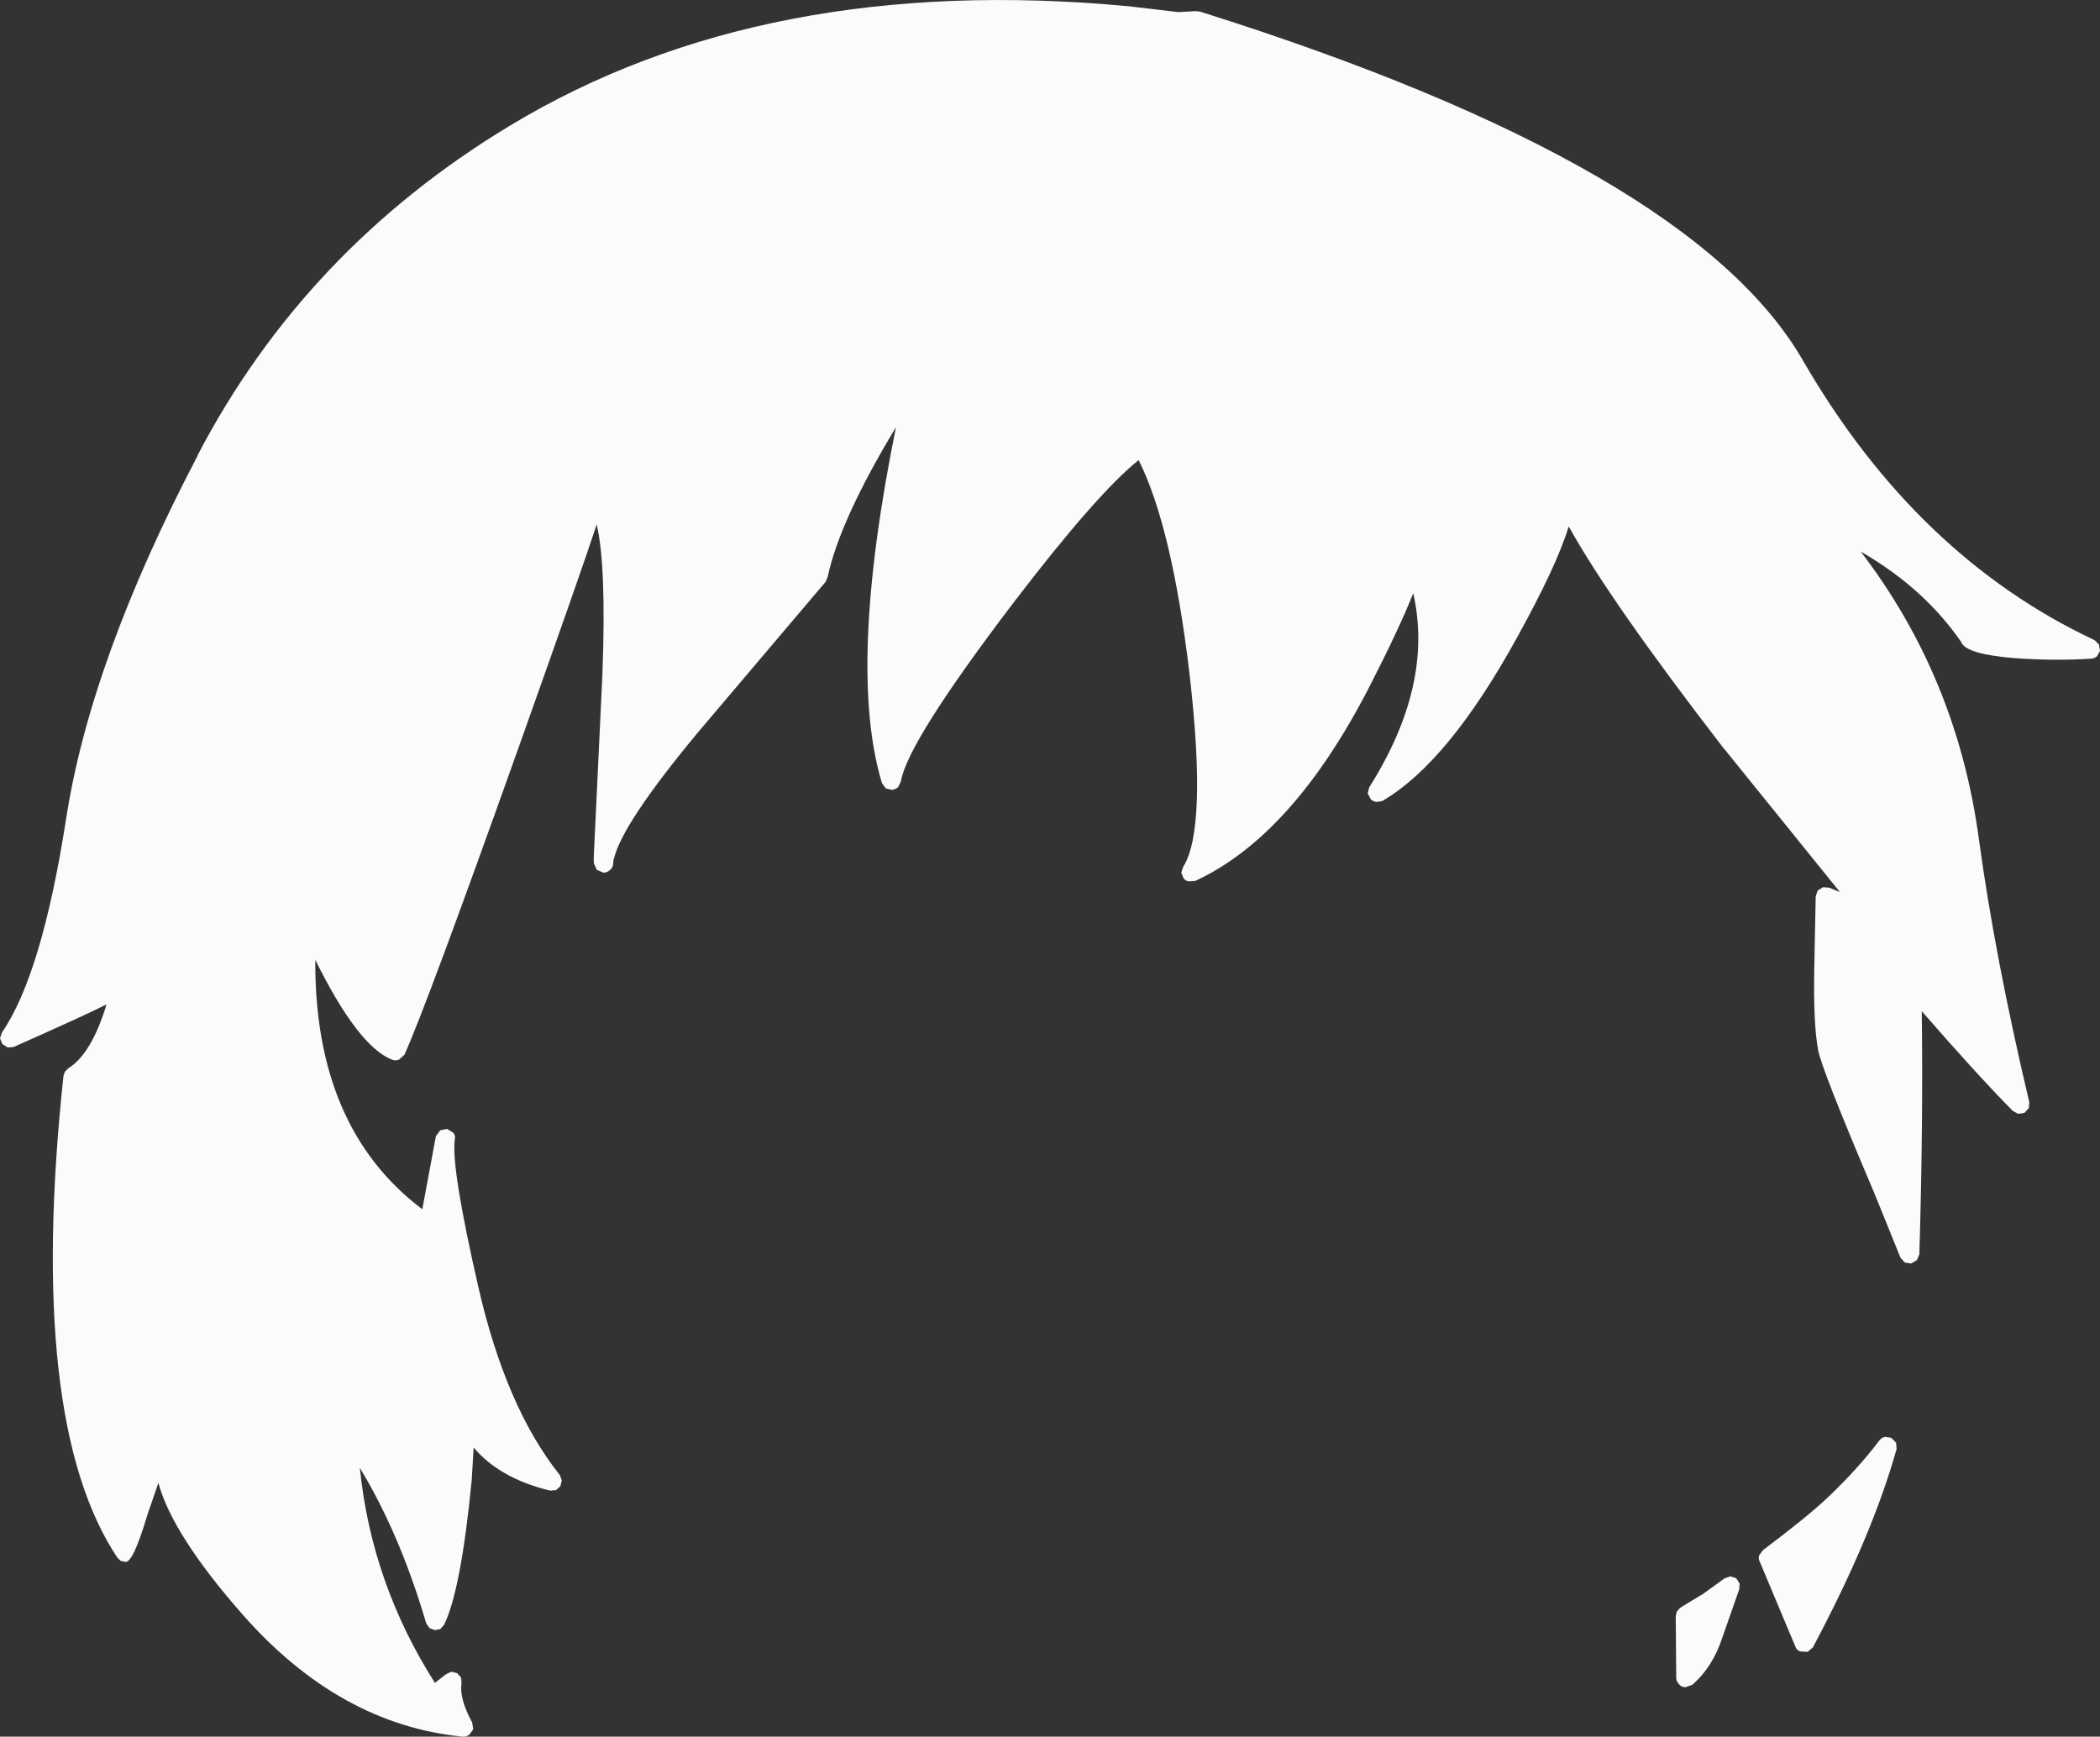 <?xml version="1.0" encoding="UTF-8" standalone="no"?>
<svg xmlns:xlink="http://www.w3.org/1999/xlink" height="179.3px" width="216.8px" xmlns="http://www.w3.org/2000/svg">
  <rect width="100%" height="100%" fill="#333333" stroke="none"/>
  <g transform="matrix(1, 0, 0, 1, 104.05, 318.2)">
    <path d="M19.85 -317.0 L20.0 -316.95 Q70.6 -301.0 82.1 -280.95 93.8 -260.75 112.2 -252.1 L112.65 -251.65 112.75 -251.0 112.45 -250.45 Q112.15 -250.2 111.85 -250.2 108.2 -249.95 103.95 -250.25 99.0 -250.65 98.45 -251.85 L98.5 -251.8 Q94.65 -257.45 88.05 -261.25 98.0 -248.25 100.25 -231.55 101.9 -219.4 105.45 -204.4 L105.4 -203.8 104.95 -203.3 104.3 -203.2 103.75 -203.5 Q100.05 -207.25 94.35 -213.8 94.5 -201.9 94.1 -188.7 L93.85 -188.1 93.25 -187.75 92.6 -187.85 92.15 -188.35 89.5 -194.9 Q83.95 -207.95 83.65 -209.8 83.15 -212.4 83.25 -218.2 L83.4 -225.65 83.6 -226.25 84.15 -226.6 84.8 -226.55 85.9 -226.1 73.9 -240.95 73.85 -241.0 Q62.2 -256.1 57.9 -263.85 56.7 -259.85 52.55 -252.35 45.45 -239.45 38.65 -235.5 L38.05 -235.4 Q37.7 -235.45 37.45 -235.7 L37.15 -236.3 37.3 -236.9 Q44.0 -247.5 41.85 -256.95 40.45 -253.4 37.3 -247.25 29.4 -231.9 19.35 -227.25 L18.7 -227.2 Q18.35 -227.25 18.15 -227.5 L17.9 -228.1 18.1 -228.7 Q20.6 -232.65 18.75 -248.65 16.95 -263.8 13.5 -270.7 9.2 -267.25 0.6 -256.0 -10.4 -241.55 -11.05 -237.5 L-11.35 -236.9 Q-11.65 -236.7 -11.95 -236.65 L-12.6 -236.8 -13.0 -237.35 Q-16.6 -249.25 -11.55 -274.1 -17.35 -264.5 -18.6 -258.65 L-18.8 -258.15 -32.15 -242.4 Q-39.8 -233.15 -40.65 -229.6 L-40.7 -229.5 -40.75 -229.05 Q-40.75 -228.65 -41.05 -228.4 -41.35 -228.1 -41.75 -228.1 L-42.45 -228.4 -42.75 -229.1 -42.75 -229.75 -41.85 -248.75 -41.85 -248.8 Q-41.45 -259.85 -42.45 -264.05 -43.9 -259.6 -50.5 -241.05 -60.05 -214.25 -62.3 -209.3 L-62.85 -208.8 Q-63.25 -208.65 -63.6 -208.8 -67.1 -210.2 -71.5 -219.1 -71.6 -201.75 -60.45 -193.35 L-59.05 -200.9 -58.6 -201.5 -57.9 -201.65 -57.25 -201.25 Q-57.0 -200.95 -57.1 -200.55 -57.5 -197.7 -54.65 -185.25 -51.8 -172.85 -46.25 -165.9 L-46.05 -165.35 -46.2 -164.75 -46.65 -164.35 -47.25 -164.3 Q-52.45 -165.55 -55.15 -168.75 L-55.35 -165.4 Q-56.45 -154.05 -58.2 -150.45 L-58.6 -150.0 -59.15 -149.9 -59.7 -150.1 -60.05 -150.6 Q-62.75 -159.8 -66.9 -166.65 -65.7 -154.75 -59.15 -144.45 L-58.0 -145.35 -57.45 -145.6 -56.85 -145.45 -56.45 -145.0 -56.4 -144.4 Q-56.65 -142.85 -55.3 -140.35 L-55.2 -139.65 -55.6 -139.1 Q-55.95 -138.85 -56.3 -138.9 -69.0 -140.15 -79.0 -151.5 -86.25 -159.75 -87.7 -165.1 L-88.85 -161.75 Q-90.35 -156.7 -91.15 -156.95 L-91.6 -157.05 -91.95 -157.4 Q-101.3 -171.5 -97.5 -207.1 L-97.35 -207.55 -97.0 -207.9 Q-94.6 -209.4 -93.05 -214.5 -95.0 -213.5 -102.65 -210.1 L-103.25 -210.05 -103.8 -210.4 -104.05 -211.0 -103.85 -211.6 Q-99.75 -217.55 -97.25 -233.5 -94.75 -249.95 -83.65 -271.15 L-83.65 -271.2 Q-72.55 -292.45 -51.45 -305.2 -25.15 -321.1 12.5 -317.55 L17.6 -316.95 19.4 -317.05 19.85 -317.0 M90.55 -169.85 L91.2 -169.75 91.7 -169.25 91.75 -168.6 Q89.25 -159.65 83.1 -148.1 L82.55 -147.65 81.8 -147.7 Q81.4 -147.85 81.3 -148.2 L77.65 -156.9 Q77.45 -157.25 77.55 -157.6 L77.95 -158.15 Q82.6 -161.65 84.65 -163.6 87.8 -166.6 89.95 -169.45 90.15 -169.75 90.55 -169.85 M69.05 -151.8 L69.4 -152.2 71.45 -153.45 71.65 -153.55 74.0 -155.25 74.6 -155.45 75.2 -155.25 75.55 -154.7 75.5 -154.1 73.75 -149.1 Q72.75 -146.05 70.65 -144.25 L69.95 -144.0 Q69.55 -144.0 69.3 -144.3 69.0 -144.6 69.0 -145.0 L68.95 -151.3 69.05 -151.8" fill="#fbfbfb" fill-rule="evenodd" stroke="none"/>
  </g>
</svg>
